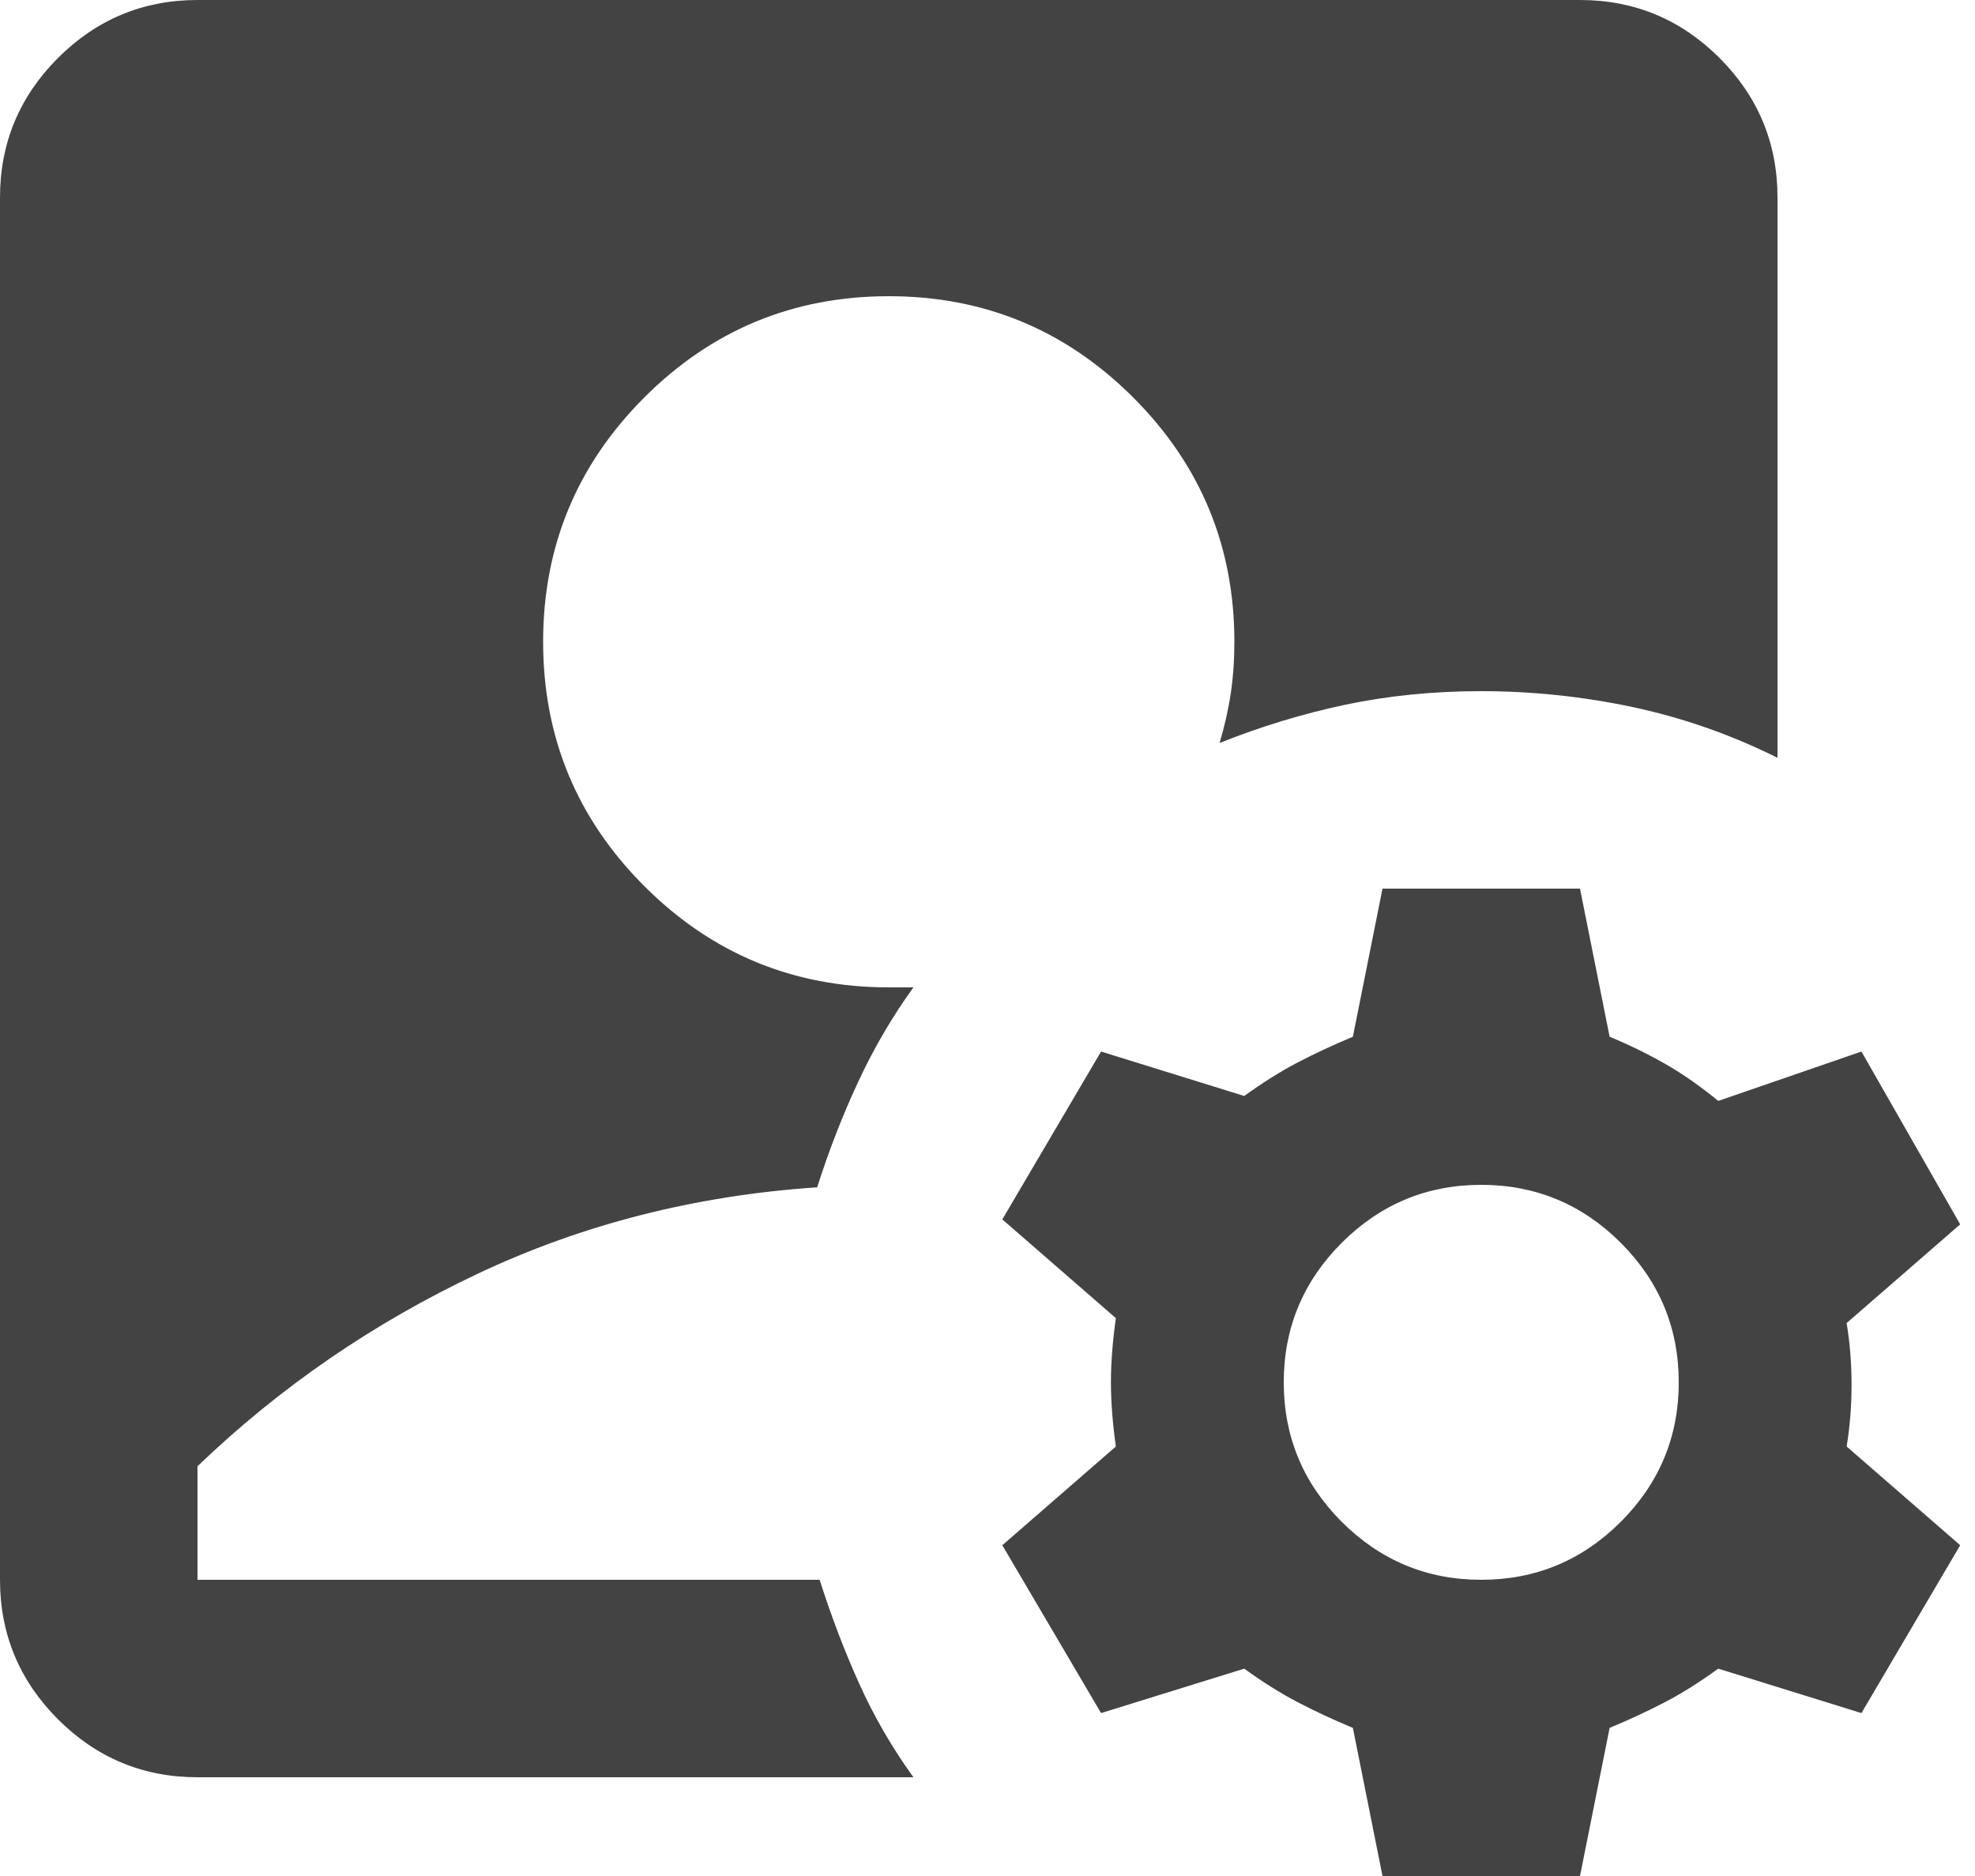 <svg width="20" height="19" viewBox="0 0 20 19" fill="none" xmlns="http://www.w3.org/2000/svg">
<path d="M2 18C1.45 18 0.979 17.804 0.587 17.413C0.196 17.021 0 16.55 0 16V2C0 1.45 0.196 0.979 0.587 0.587C0.979 0.196 1.45 0 2 0H16C16.55 0 17.021 0.196 17.413 0.587C17.804 0.979 18 1.45 18 2V7.675C17.533 7.442 17.046 7.271 16.538 7.162C16.029 7.054 15.517 7 15 7C14.517 7 14.058 7.046 13.625 7.137C13.192 7.229 12.767 7.358 12.35 7.525C12.4 7.358 12.438 7.192 12.463 7.025C12.488 6.858 12.5 6.683 12.5 6.5C12.5 5.533 12.158 4.708 11.475 4.025C10.792 3.342 9.967 3 9 3C8.033 3 7.208 3.342 6.525 4.025C5.842 4.708 5.5 5.533 5.5 6.5C5.5 7.467 5.842 8.292 6.525 8.975C7.208 9.658 8.033 10 9 10H9.25C9.033 10.3 8.846 10.621 8.688 10.962C8.529 11.304 8.392 11.658 8.275 12.025C7.042 12.108 5.896 12.4 4.838 12.9C3.779 13.4 2.833 14.05 2 14.85V16H8.3C8.417 16.367 8.55 16.717 8.7 17.05C8.85 17.383 9.033 17.7 9.25 18H2ZM14 19L13.7 17.5C13.5 17.417 13.313 17.329 13.138 17.238C12.963 17.146 12.783 17.033 12.6 16.9L11.15 17.35L10.15 15.65L11.3 14.65C11.267 14.417 11.25 14.2 11.25 14C11.25 13.8 11.267 13.583 11.3 13.35L10.15 12.35L11.15 10.65L12.6 11.1C12.783 10.967 12.963 10.854 13.138 10.762C13.313 10.671 13.5 10.583 13.7 10.5L14 9H16L16.3 10.5C16.5 10.583 16.688 10.675 16.863 10.775C17.038 10.875 17.217 11 17.4 11.15L18.85 10.65L19.85 12.4L18.7 13.4C18.733 13.6 18.75 13.808 18.75 14.025C18.75 14.242 18.733 14.45 18.7 14.65L19.85 15.65L18.85 17.35L17.4 16.9C17.217 17.033 17.038 17.146 16.863 17.238C16.688 17.329 16.5 17.417 16.3 17.5L16 19H14ZM15 16C15.55 16 16.021 15.804 16.413 15.413C16.804 15.021 17 14.55 17 14C17 13.45 16.804 12.979 16.413 12.587C16.021 12.196 15.55 12 15 12C14.45 12 13.979 12.196 13.587 12.587C13.196 12.979 13 13.45 13 14C13 14.55 13.196 15.021 13.587 15.413C13.979 15.804 14.45 16 15 16Z" fill="#434343"/>
</svg>
